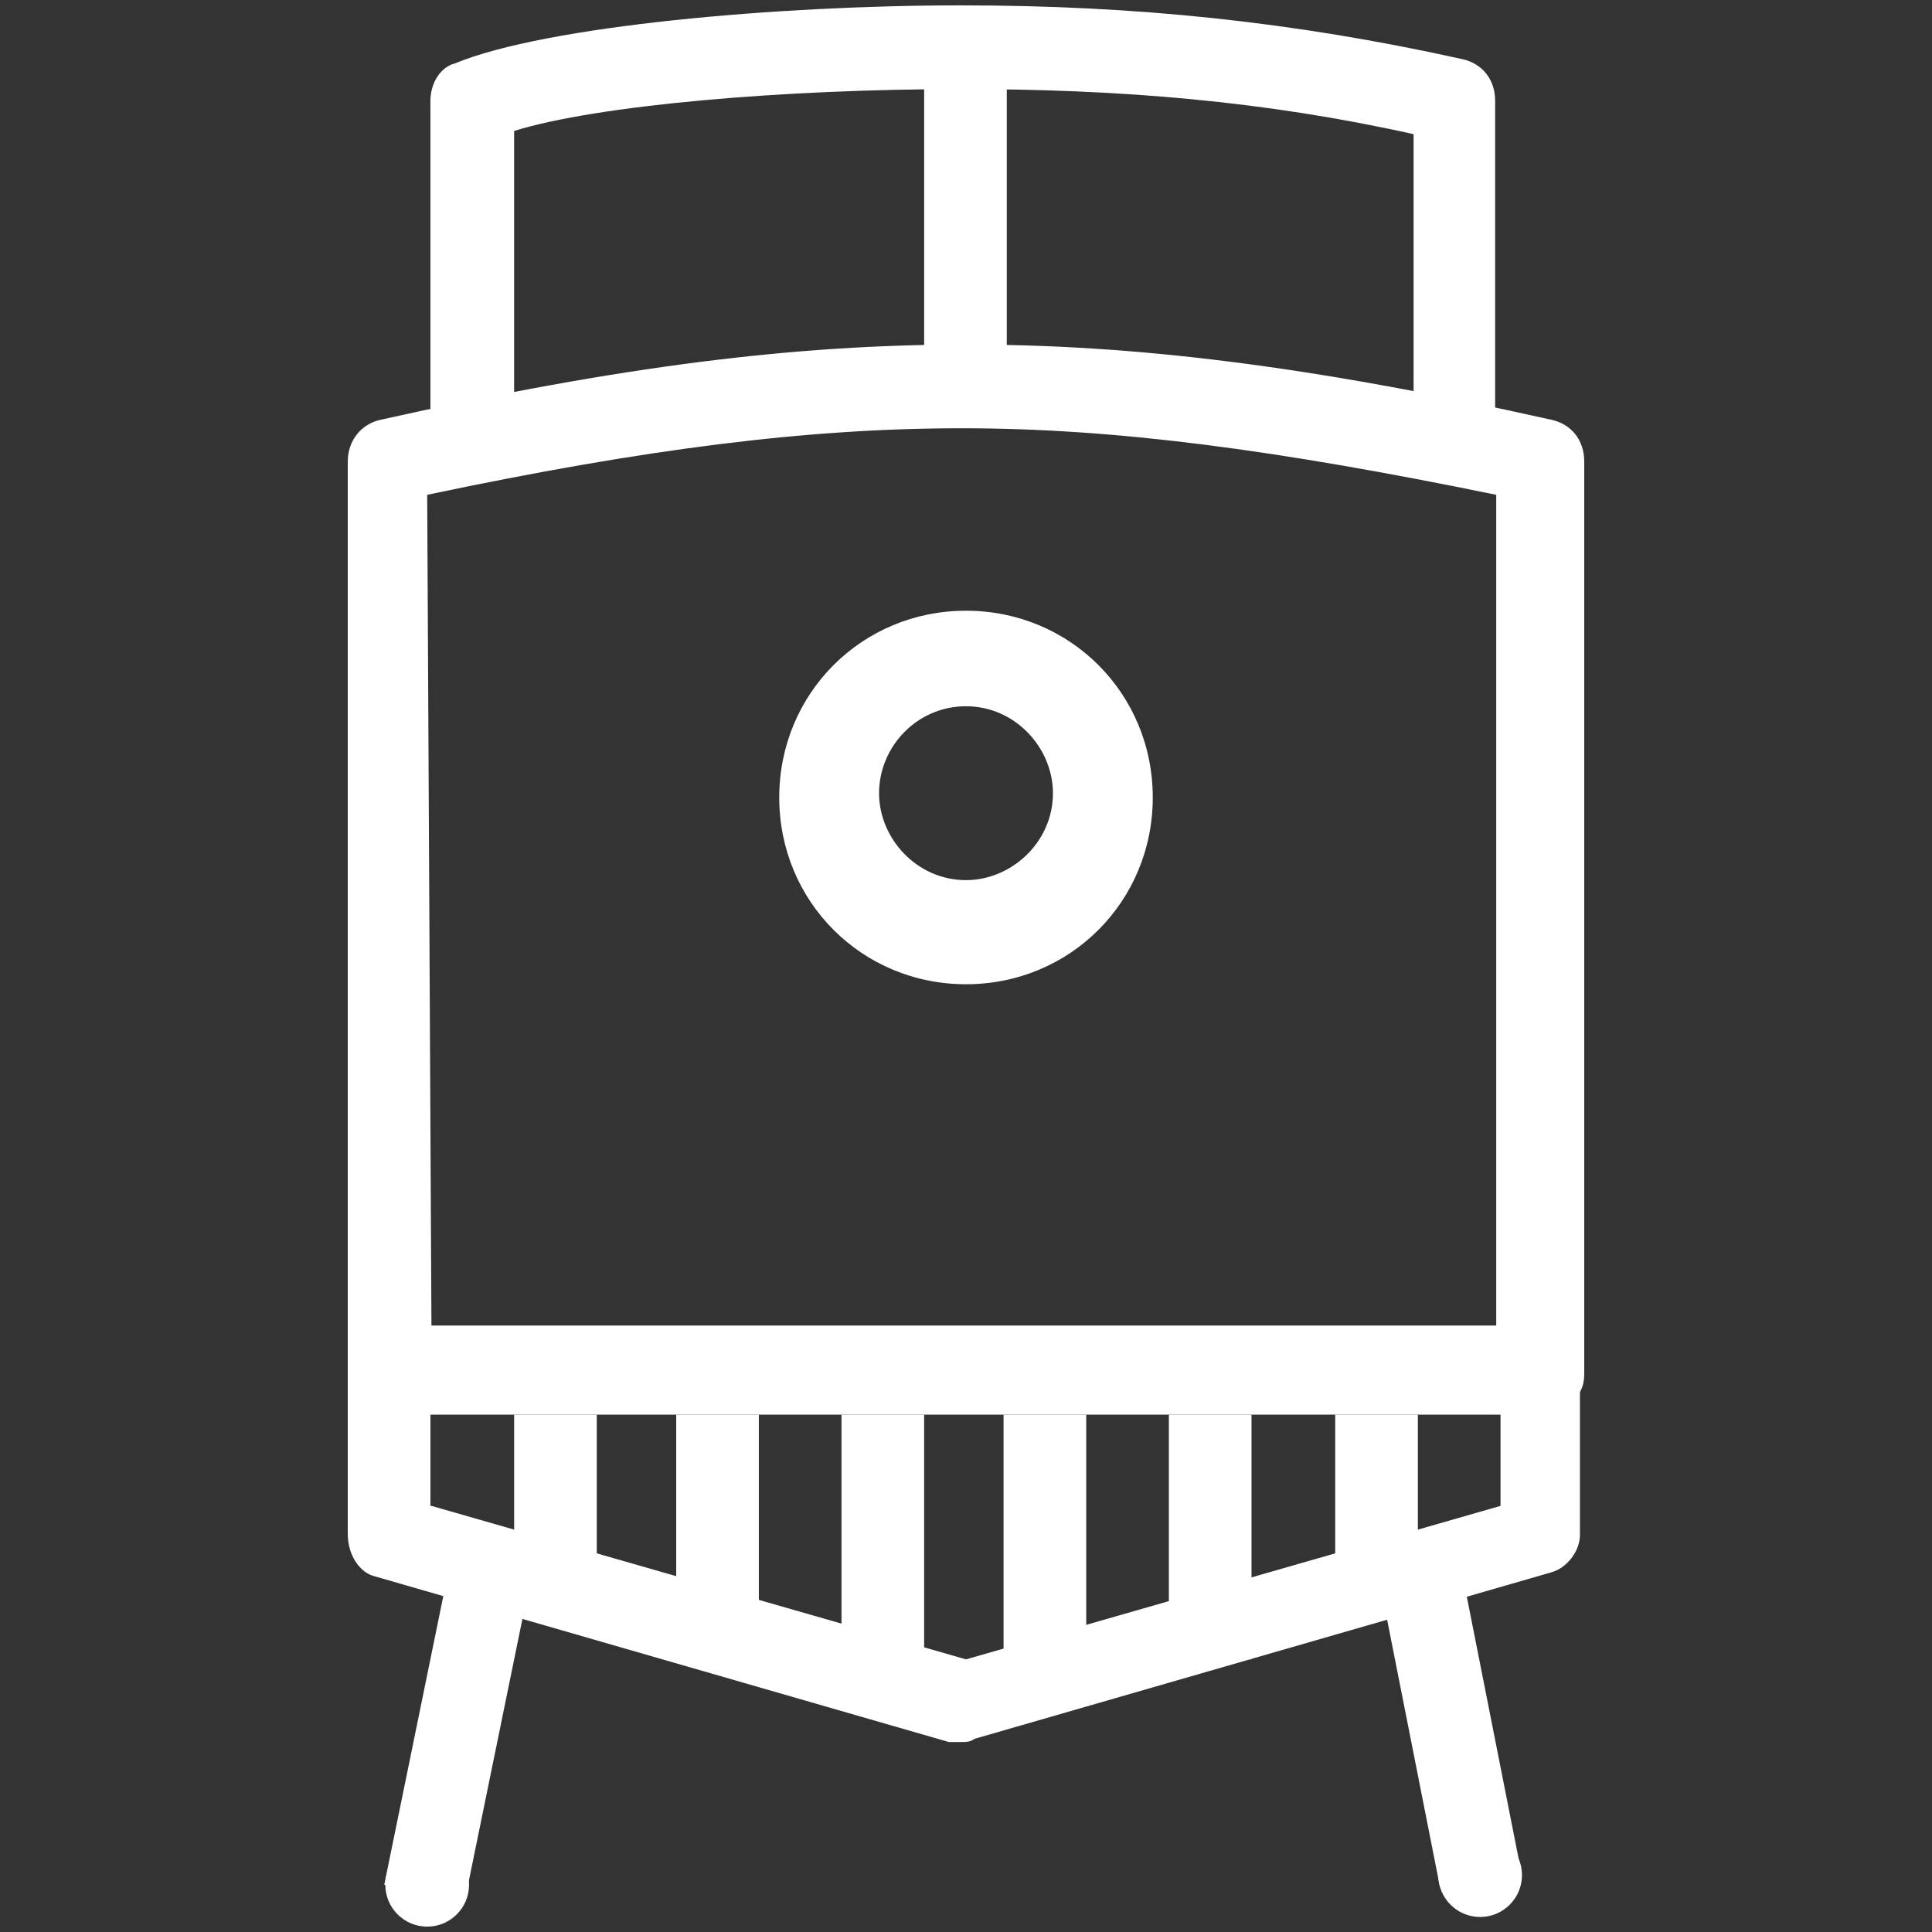 <?xml version="1.0" encoding="utf-8"?>
<!-- Generator: Adobe Illustrator 19.0.1, SVG Export Plug-In . SVG Version: 6.00 Build 0)  -->
<svg version="1.1" id="Layer_1" xmlns="http://www.w3.org/2000/svg" xmlns:xlink="http://www.w3.org/1999/xlink" x="0px" y="0px"
	 viewBox="40 -40 180 180" style="enable-background:new 40 -40 180 180;" xml:space="preserve">
<rect x="40" y="-40" width="180" height="180" fill="#333333" stroke="none"/>
<style type="text/css">
	.st0{fill:#FFFFFF;}
</style>
<g>
	<g>
		<polygon class="st0" points="83.3,137.1 75.8,135.6 82.1,104.8 89.6,106.3 		"/>
		<g>
			<path class="st0" d="M129.6,83.7c15.1,0,30.1,0,49.8,0.4v-78c-20.5-4.2-35.5-6.2-49.8-6.2s-29.4,1.9-49.8,6.2l0.4,78
				C99.5,83.7,114.5,83.7,129.6,83.7L129.6,83.7z M183.3,91.8L183.3,91.8c-42.9-0.4-64.1-0.4-107,0c-0.8,0-1.9-0.4-2.7-1.2
				s-1.2-1.9-1.2-2.7V3c0-1.9,1.2-3.5,3.1-3.9c22.4-5,38.6-7,54.5-7c15.5,0,31.7,1.9,54.5,7c1.9,0.4,3.1,1.9,3.1,3.9v85
				c0,1.2-0.4,1.9-1.2,2.7C185.2,91.4,184.5,91.8,183.3,91.8z"/>
			<path class="st0" d="M175.6,3.8c-1.9,0-3.9-1.5-3.9-3.9v-27.4c-13.9-3.1-27.4-4.2-42.1-4.2c-16.6,0-34,1.5-41.7,3.9V0.4
				c0,1.9-1.5,3.9-3.9,3.9c-2.3,0-3.9-1.5-3.9-3.9v-31c0-1.5,0.8-3.1,2.3-3.5c8.5-3.5,30.1-5.4,47.1-5.4c16.2,0,30.9,1.5,46.7,5
				c1.9,0.4,3.1,1.9,3.1,3.9V0.3C179.4,2.2,177.9,3.8,175.6,3.8z"/>
			<path class="st0" d="M80.2,100.3l49.8,14.3l49.8-14.3v-8.5H80.1v8.5H80.2z M129.6,122.3c-0.4,0-0.8,0-1.2,0l-53.7-15.5
				c-1.2-0.4-2.3-1.9-2.3-3.9V87.4c0-1.9,1.5-3.9,3.9-3.9h107c1.9,0,3.9,1.5,3.9,3.9V103c0,1.5-1.2,3.1-2.7,3.5L130.8,122
				C130.4,122.3,130,122.3,129.6,122.3z"/>
			<rect x="126.1" y="-38.3" class="st0" width="7.7" height="30.5"/>
			
				<rect x="158.6" y="115.3" transform="matrix(-0.194 -0.981 0.981 -0.194 91.813 313.733)" class="st0" width="32.4" height="7.7"/>
			<rect x="87.9" y="91.8" class="st0" width="7.7" height="15.5"/>
			<rect x="103" y="91.8" class="st0" width="7.7" height="22.8"/>
			<rect x="118.4" y="91.8" class="st0" width="7.7" height="22.8"/>
			<rect x="133.5" y="91.8" class="st0" width="7.7" height="22.8"/>
			<rect x="148.9" y="91.8" class="st0" width="7.7" height="22.8"/>
			<rect x="164.4" y="91.8" class="st0" width="7.7" height="15.5"/>
		</g>
	</g>
	<path class="st0" d="M130,25.8c4.6,0,8.1,3.9,8.1,8.1c0,4.6-3.9,8.1-8.1,8.1c-4.6,0-8.1-3.9-8.1-8.1
		C121.9,29.6,125.4,25.8,130,25.8z M130,51.7c9.7,0,17.4-7.7,17.4-17.4s-7.7-17.4-17.4-17.4s-17.4,7.7-17.4,17.4
		S120.3,51.7,130,51.7z"/>
	<circle class="st0" cx="177.9" cy="134.7" r="3.9"/>
	<circle class="st0" cx="79.8" cy="135.6" r="3.9"/>
</g>
</svg>
